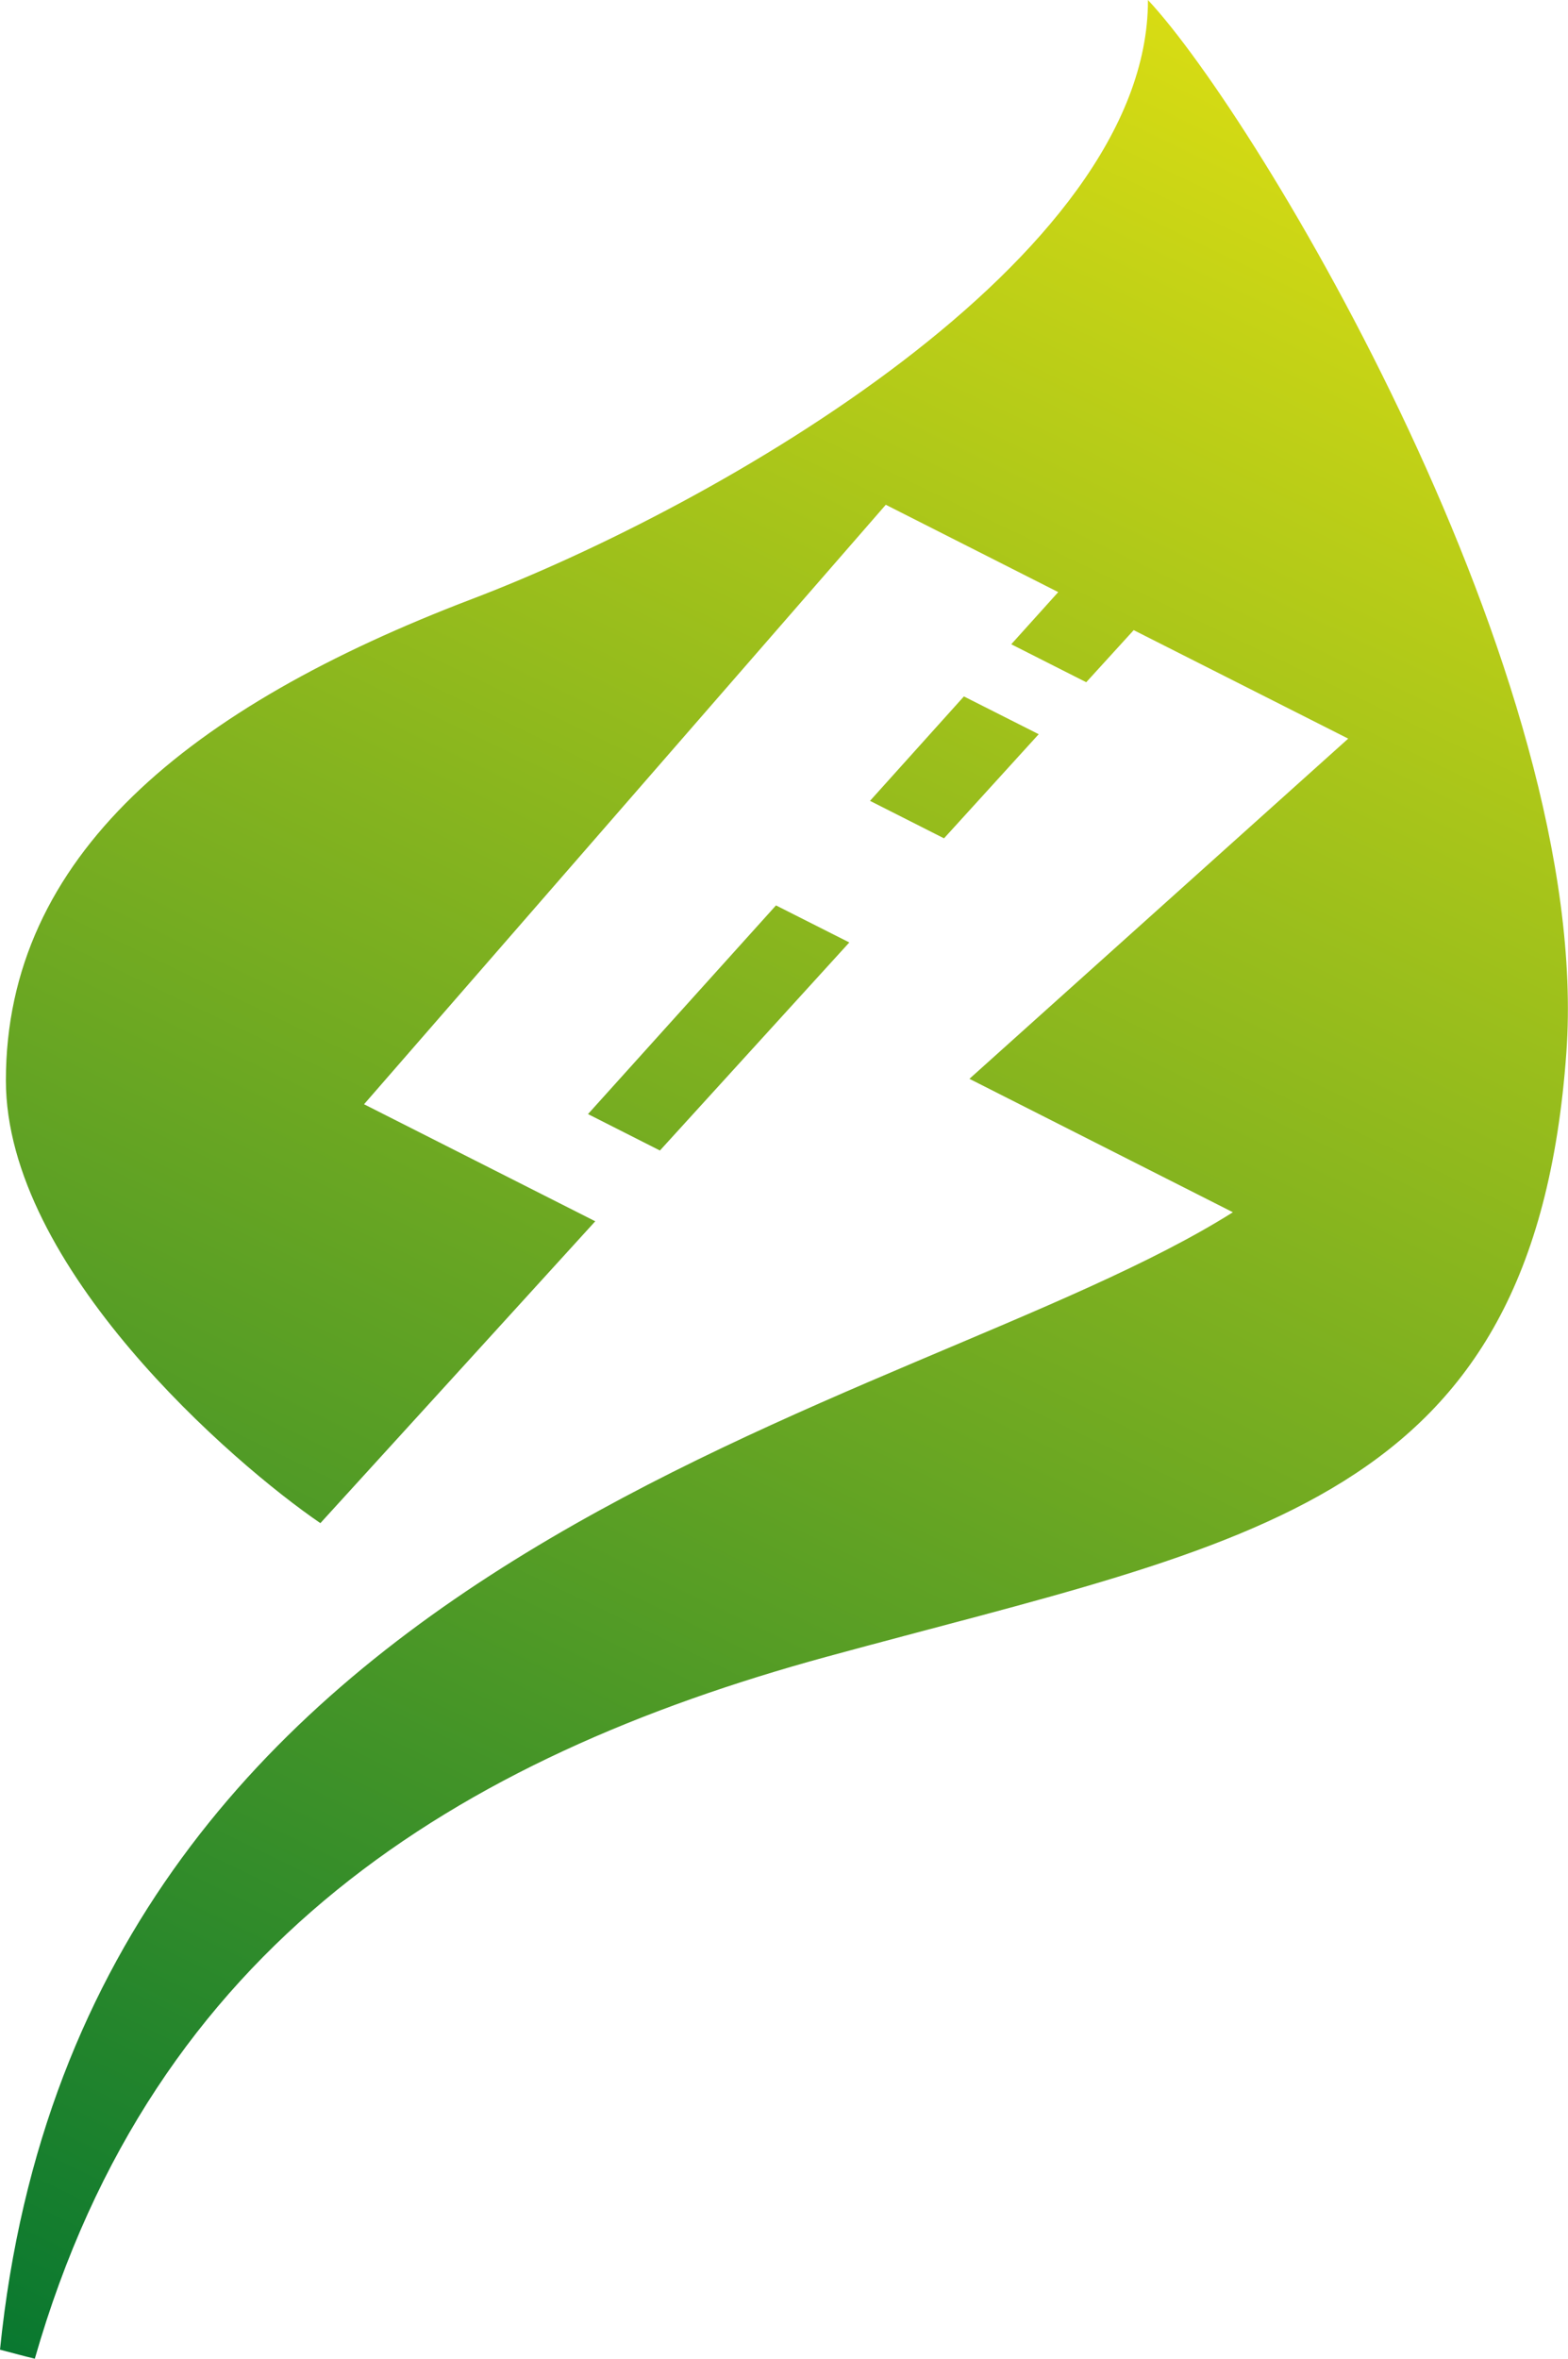 <?xml version="1.0" encoding="UTF-8"?>
<svg id="Layer_1" data-name="Layer 1" xmlns="http://www.w3.org/2000/svg" xmlns:xlink="http://www.w3.org/1999/xlink" viewBox="0 0 85.11 128">
  <defs>
    <style>
      .cls-1 {
        fill: url(#linear-gradient);
      }
    </style>
    <linearGradient id="linear-gradient" x1="70.02" y1="2.22" x2="7.22" y2="132.51" gradientUnits="userSpaceOnUse">
      <stop offset="0" stop-color="#dadd13"/>
      <stop offset="1" stop-color="#077730"/>
    </linearGradient>
  </defs>
  <path class="cls-1" d="m61.53,34.2l-2.57,2.82-4.07-2.06,2.55-2.83-9.36-4.74-28.32,32.53,12.55,6.35s-14.33,15.74-14.92,16.38C12.66,79.42.32,68.75.32,58.63c0-12.16,9.93-20.27,25.31-26.13C38.91,27.44,62.34,14.06,62.31,0c5.98,6.38,24.18,36.77,22.71,57.13-1.77,24.57-17.04,26.46-40.15,32.77-20.06,5.48-36.54,15.61-42.98,38.09-.55-.13-1.51-.39-1.89-.49,4.48-44.09,49.3-50.6,66.92-61.72l-14.3-7.24,20.56-18.46-11.65-5.89h0Zm-14.3,9.26l4.01,2.03,5.14-5.65-4.06-2.05-5.1,5.67Zm-15.32,16.99l3.91,1.98,10.28-11.29-3.98-2.01-10.21,11.33Z"/>
</svg>